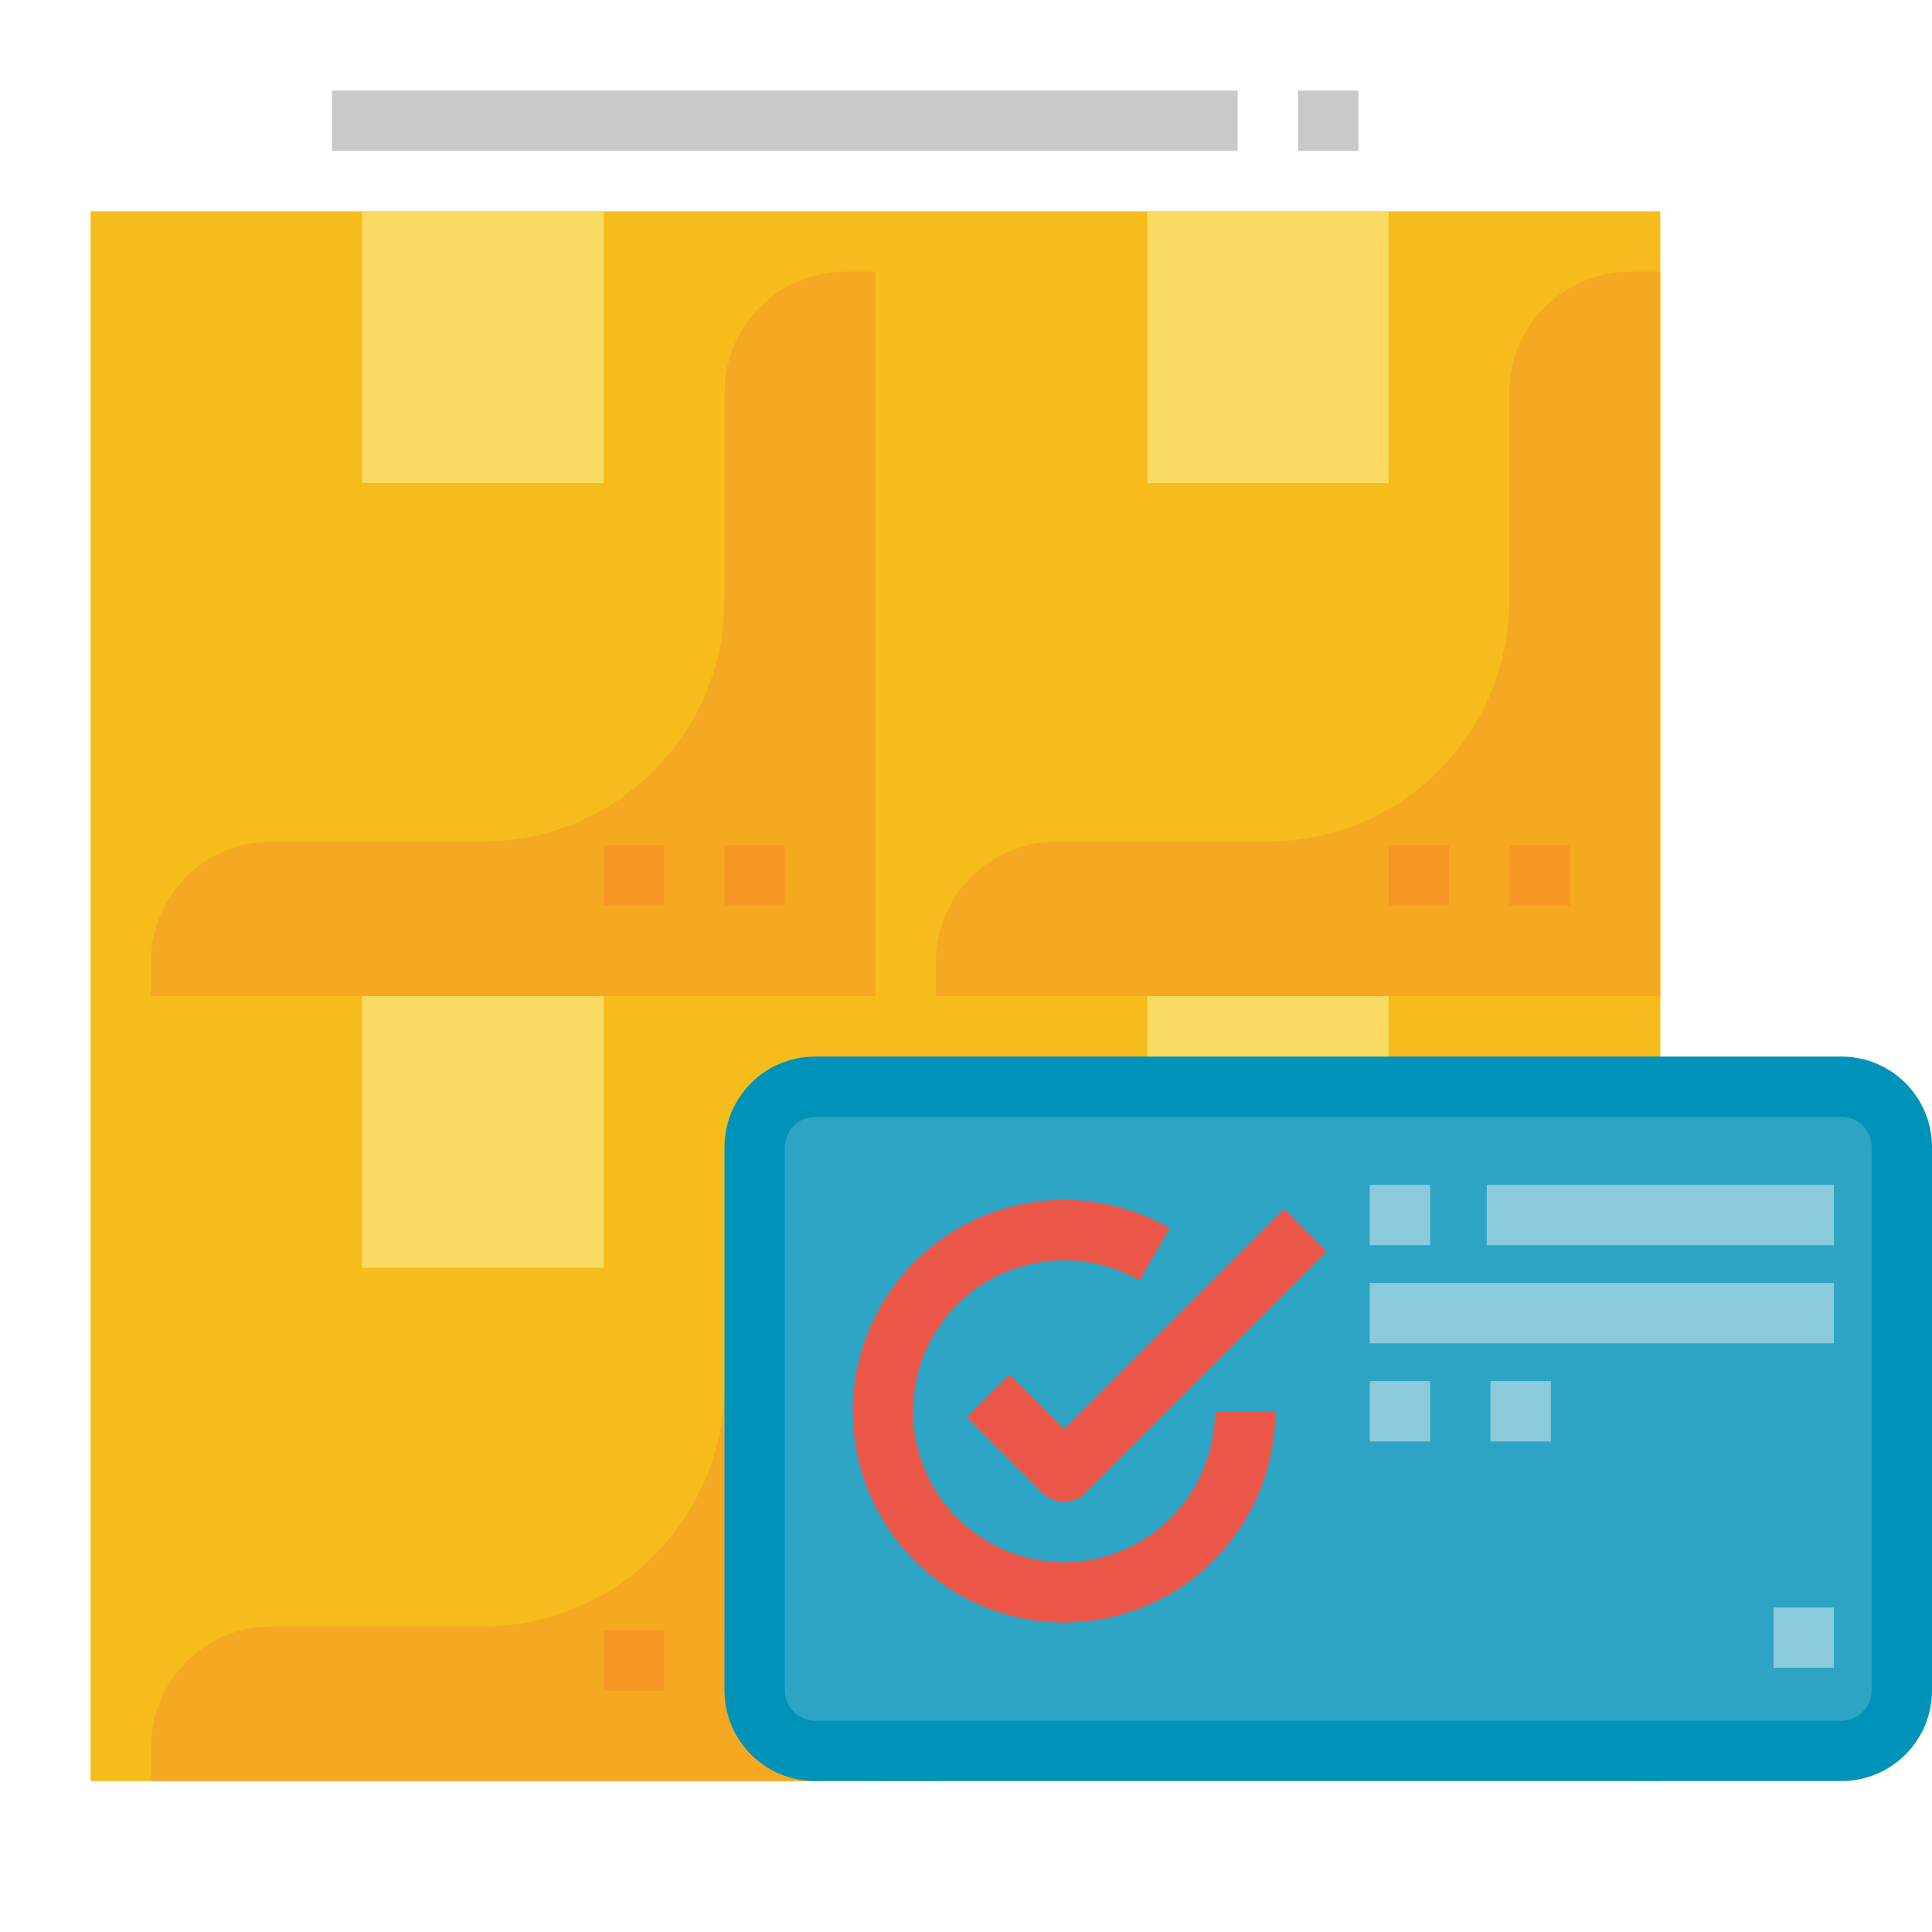 <svg width="50" height="50" viewBox="0 0 50 50" fill="none" xmlns="http://www.w3.org/2000/svg">
    <path d="M2.344 5.469H42.969V46.094H2.344V5.469Z" fill="#F6BC1B"/>
    <path d="M8.594 2.344H32.031V3.906H8.594V2.344Z" fill="#C9C9C7"/>
    <path d="M33.594 2.344H35.156V3.906H33.594V2.344Z" fill="#C9C9C7"/>
    <path d="M9.375 5.469H15.625V12.5H9.375V5.469Z" fill="#F9DA62"/>
    <path d="M22.656 7.031H21.875C21.046 7.031 20.251 7.36 19.665 7.947C19.079 8.533 18.75 9.327 18.75 10.156V15.527C18.75 17.185 18.091 18.775 16.919 19.947C15.747 21.119 14.158 21.777 12.5 21.777H7.031C6.202 21.777 5.408 22.107 4.822 22.693C4.235 23.279 3.906 24.073 3.906 24.902V25.781H22.656V7.031Z" fill="#F5A922"/>
    <path d="M18.75 21.875H20.312V23.438H18.75V21.875Z" fill="#F79726"/>
    <path d="M15.625 21.875H17.188V23.438H15.625V21.875Z" fill="#F79726"/>
    <path d="M9.375 25.781H15.625V32.812H9.375V25.781Z" fill="#F9DA62"/>
    <path d="M22.656 27.344H21.875C21.046 27.344 20.251 27.673 19.665 28.259C19.079 28.845 18.75 29.64 18.75 30.469V35.84C18.75 37.497 18.091 39.087 16.919 40.259C15.747 41.431 14.158 42.09 12.5 42.09H7.031C6.202 42.09 5.408 42.419 4.822 43.005C4.235 43.591 3.906 44.386 3.906 45.215V46.094H22.656V27.344Z" fill="#F5A922"/>
    <path d="M18.75 42.188H20.312V43.75H18.75V42.188Z" fill="#F79726"/>
    <path d="M15.625 42.188H17.188V43.75H15.625V42.188Z" fill="#F79726"/>
    <path d="M29.688 5.469H35.938V12.5H29.688V5.469Z" fill="#F9DA62"/>
    <path d="M42.969 7.031H42.188C41.359 7.031 40.564 7.36 39.978 7.947C39.392 8.533 39.062 9.327 39.062 10.156V15.527C39.062 17.185 38.404 18.775 37.232 19.947C36.06 21.119 34.47 21.777 32.812 21.777H27.344C26.515 21.777 25.72 22.107 25.134 22.693C24.548 23.279 24.219 24.073 24.219 24.902V25.781H42.969V7.031Z" fill="#F5A922"/>
    <path d="M39.062 21.875H40.625V23.438H39.062V21.875Z" fill="#F79726"/>
    <path d="M35.938 21.875H37.5V23.438H35.938V21.875Z" fill="#F79726"/>
    <path d="M29.688 25.781H35.938V32.812H29.688V25.781Z" fill="#F9DA62"/>
    <path d="M42.969 27.344H42.188C41.359 27.344 40.564 27.673 39.978 28.259C39.392 28.845 39.062 29.64 39.062 30.469V35.84C39.062 37.497 38.404 39.087 37.232 40.259C36.06 41.431 34.47 42.09 32.812 42.09H27.344C26.515 42.09 25.72 42.419 25.134 43.005C24.548 43.591 24.219 44.386 24.219 45.215V46.094H42.969V27.344Z" fill="#F5A922"/>
    <path d="M39.062 42.188H40.625V43.75H39.062V42.188Z" fill="#F79726"/>
    <path d="M35.938 42.188H37.5V43.75H35.938V42.188Z" fill="#F79726"/>
    <path d="M50 43.75L50 29.688C50 28.393 48.951 27.344 47.656 27.344L21.094 27.344C19.799 27.344 18.75 28.393 18.75 29.688L18.75 43.75C18.75 45.044 19.799 46.094 21.094 46.094L47.656 46.094C48.951 46.094 50 45.044 50 43.75Z" fill="#0093B9"/>
    <path d="M48.438 43.75L48.438 29.688C48.438 29.256 48.088 28.906 47.656 28.906L21.094 28.906C20.662 28.906 20.312 29.256 20.312 29.688L20.312 43.75C20.312 44.181 20.662 44.531 21.094 44.531L47.656 44.531C48.088 44.531 48.438 44.181 48.438 43.75Z" fill="#2DA4C4"/>
    <path d="M45.898 41.602H47.461V43.164H45.898V41.602Z" fill="#8ACADB"/>
    <path d="M38.574 35.742H40.137V37.305H38.574V35.742Z" fill="#8ACADB"/>
    <path d="M35.449 35.742H37.012V37.305H35.449V35.742Z" fill="#8ACADB"/>
    <path d="M27.537 38.869C27.435 38.869 27.333 38.849 27.238 38.81C27.143 38.77 27.057 38.713 26.985 38.64L25.02 36.675L26.124 35.57L27.537 36.983L33.235 31.285L34.34 32.39L28.09 38.64C28.017 38.713 27.931 38.77 27.837 38.81C27.742 38.849 27.64 38.869 27.537 38.869Z" fill="#EB5849"/>
    <path d="M27.538 41.992C26.699 41.992 25.872 41.799 25.119 41.428C24.367 41.057 23.711 40.518 23.2 39.852C22.689 39.187 22.339 38.413 22.175 37.59C22.012 36.767 22.04 35.918 22.257 35.108C22.474 34.298 22.874 33.548 23.427 32.918C23.98 32.287 24.671 31.792 25.446 31.471C26.221 31.15 27.059 31.012 27.896 31.066C28.733 31.121 29.547 31.368 30.273 31.787L29.491 33.14C28.746 32.71 27.88 32.538 27.027 32.65C26.175 32.762 25.383 33.153 24.775 33.761C24.167 34.369 23.776 35.161 23.664 36.013C23.552 36.866 23.724 37.732 24.154 38.477C24.584 39.221 25.248 39.803 26.043 40.133C26.837 40.462 27.718 40.519 28.549 40.297C29.379 40.074 30.113 39.584 30.637 38.902C31.16 38.219 31.444 37.383 31.444 36.523H33.007C33.005 37.973 32.428 39.363 31.403 40.389C30.378 41.414 28.988 41.991 27.538 41.992Z" fill="#EB5849"/>
    <path d="M35.449 30.664H37.012V32.227H35.449V30.664Z" fill="#8ACADB"/>
    <path d="M38.477 30.664H47.461V32.227H38.477V30.664Z" fill="#8ACADB"/>
    <path d="M35.449 33.203H47.461V34.766H35.449V33.203Z" fill="#8ACADB"/>
</svg>
